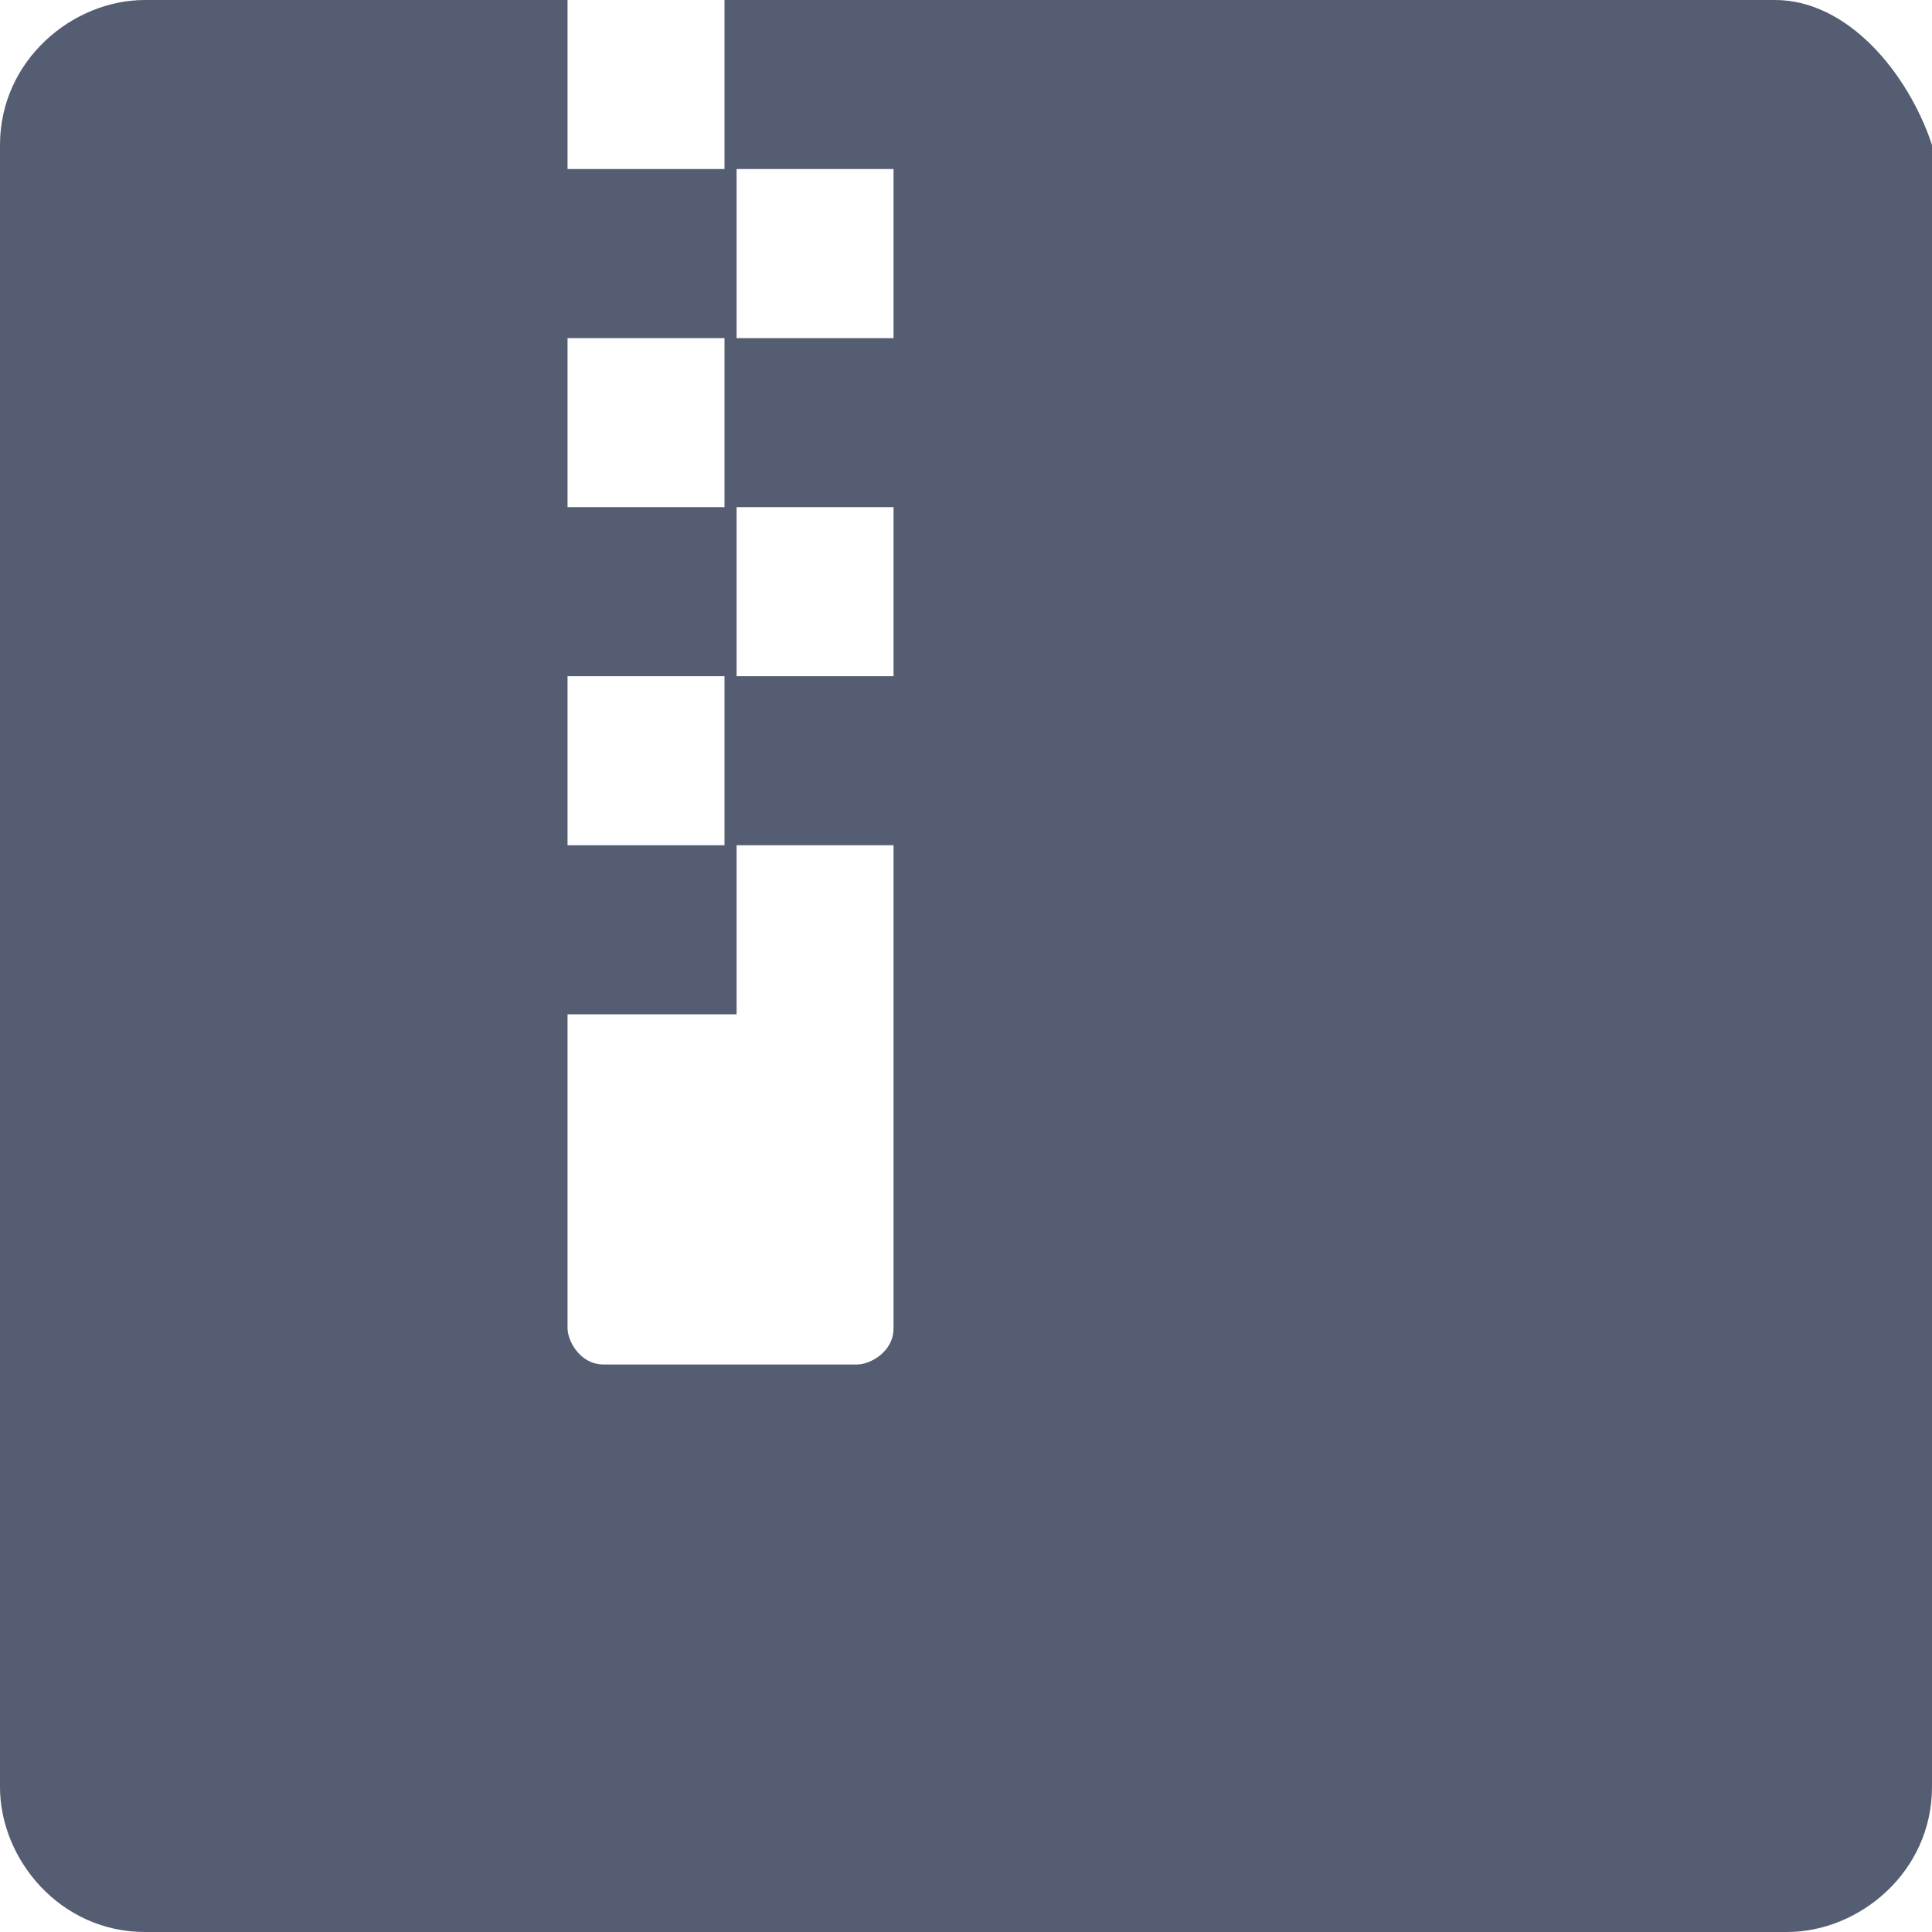 <?xml version="1.0" encoding="UTF-8"?>
<svg width="160px" height="160px" viewBox="0 0 160 160" version="1.1" xmlns="http://www.w3.org/2000/svg" xmlns:xlink="http://www.w3.org/1999/xlink">
    <!-- Generator: Sketch 49 (51002) - http://www.bohemiancoding.com/sketch -->
    <title>Rectangle 26</title>
    <desc>Created with Sketch.</desc>
    <defs></defs>
    <g id="Page-1" stroke="none" stroke-width="1" fill="none" fill-rule="evenodd">
        <g id="压缩文件-copy-3" fill="#545D72" fill-rule="nonzero">
            <path d="M147,0 L59.999,0 L59.999,14 L73.999,14 L73.999,28 L59.999,28 L59.999,42.002 L73.999,42.002 L73.999,56.002 L59.999,56.002 L59.999,70 L73.999,70 L73.999,110 C73.999,112 72.001,113.002 71.001,113.002 L49.999,113.002 C47.999,113.002 47.001,111.002 47.001,110 L47.001,84.001 L61.002,84.001 L61.002,70 L47.001,70 L47.001,56.002 L61.002,56.002 L61.002,42.002 L47.001,42.002 L47.001,28 L61.002,28 L61.002,14 L47.001,14 L47.001,0 L12,0 C6,0 0,5 0,12 L0,148 C0,154 5,160 12,160 L148,160 C154,160 160,155.002 160,148 L160,12 C158,6 153,3.79887441e-15 147,0 Z" id="Shape"></path>
        </g>
    </g>
</svg>